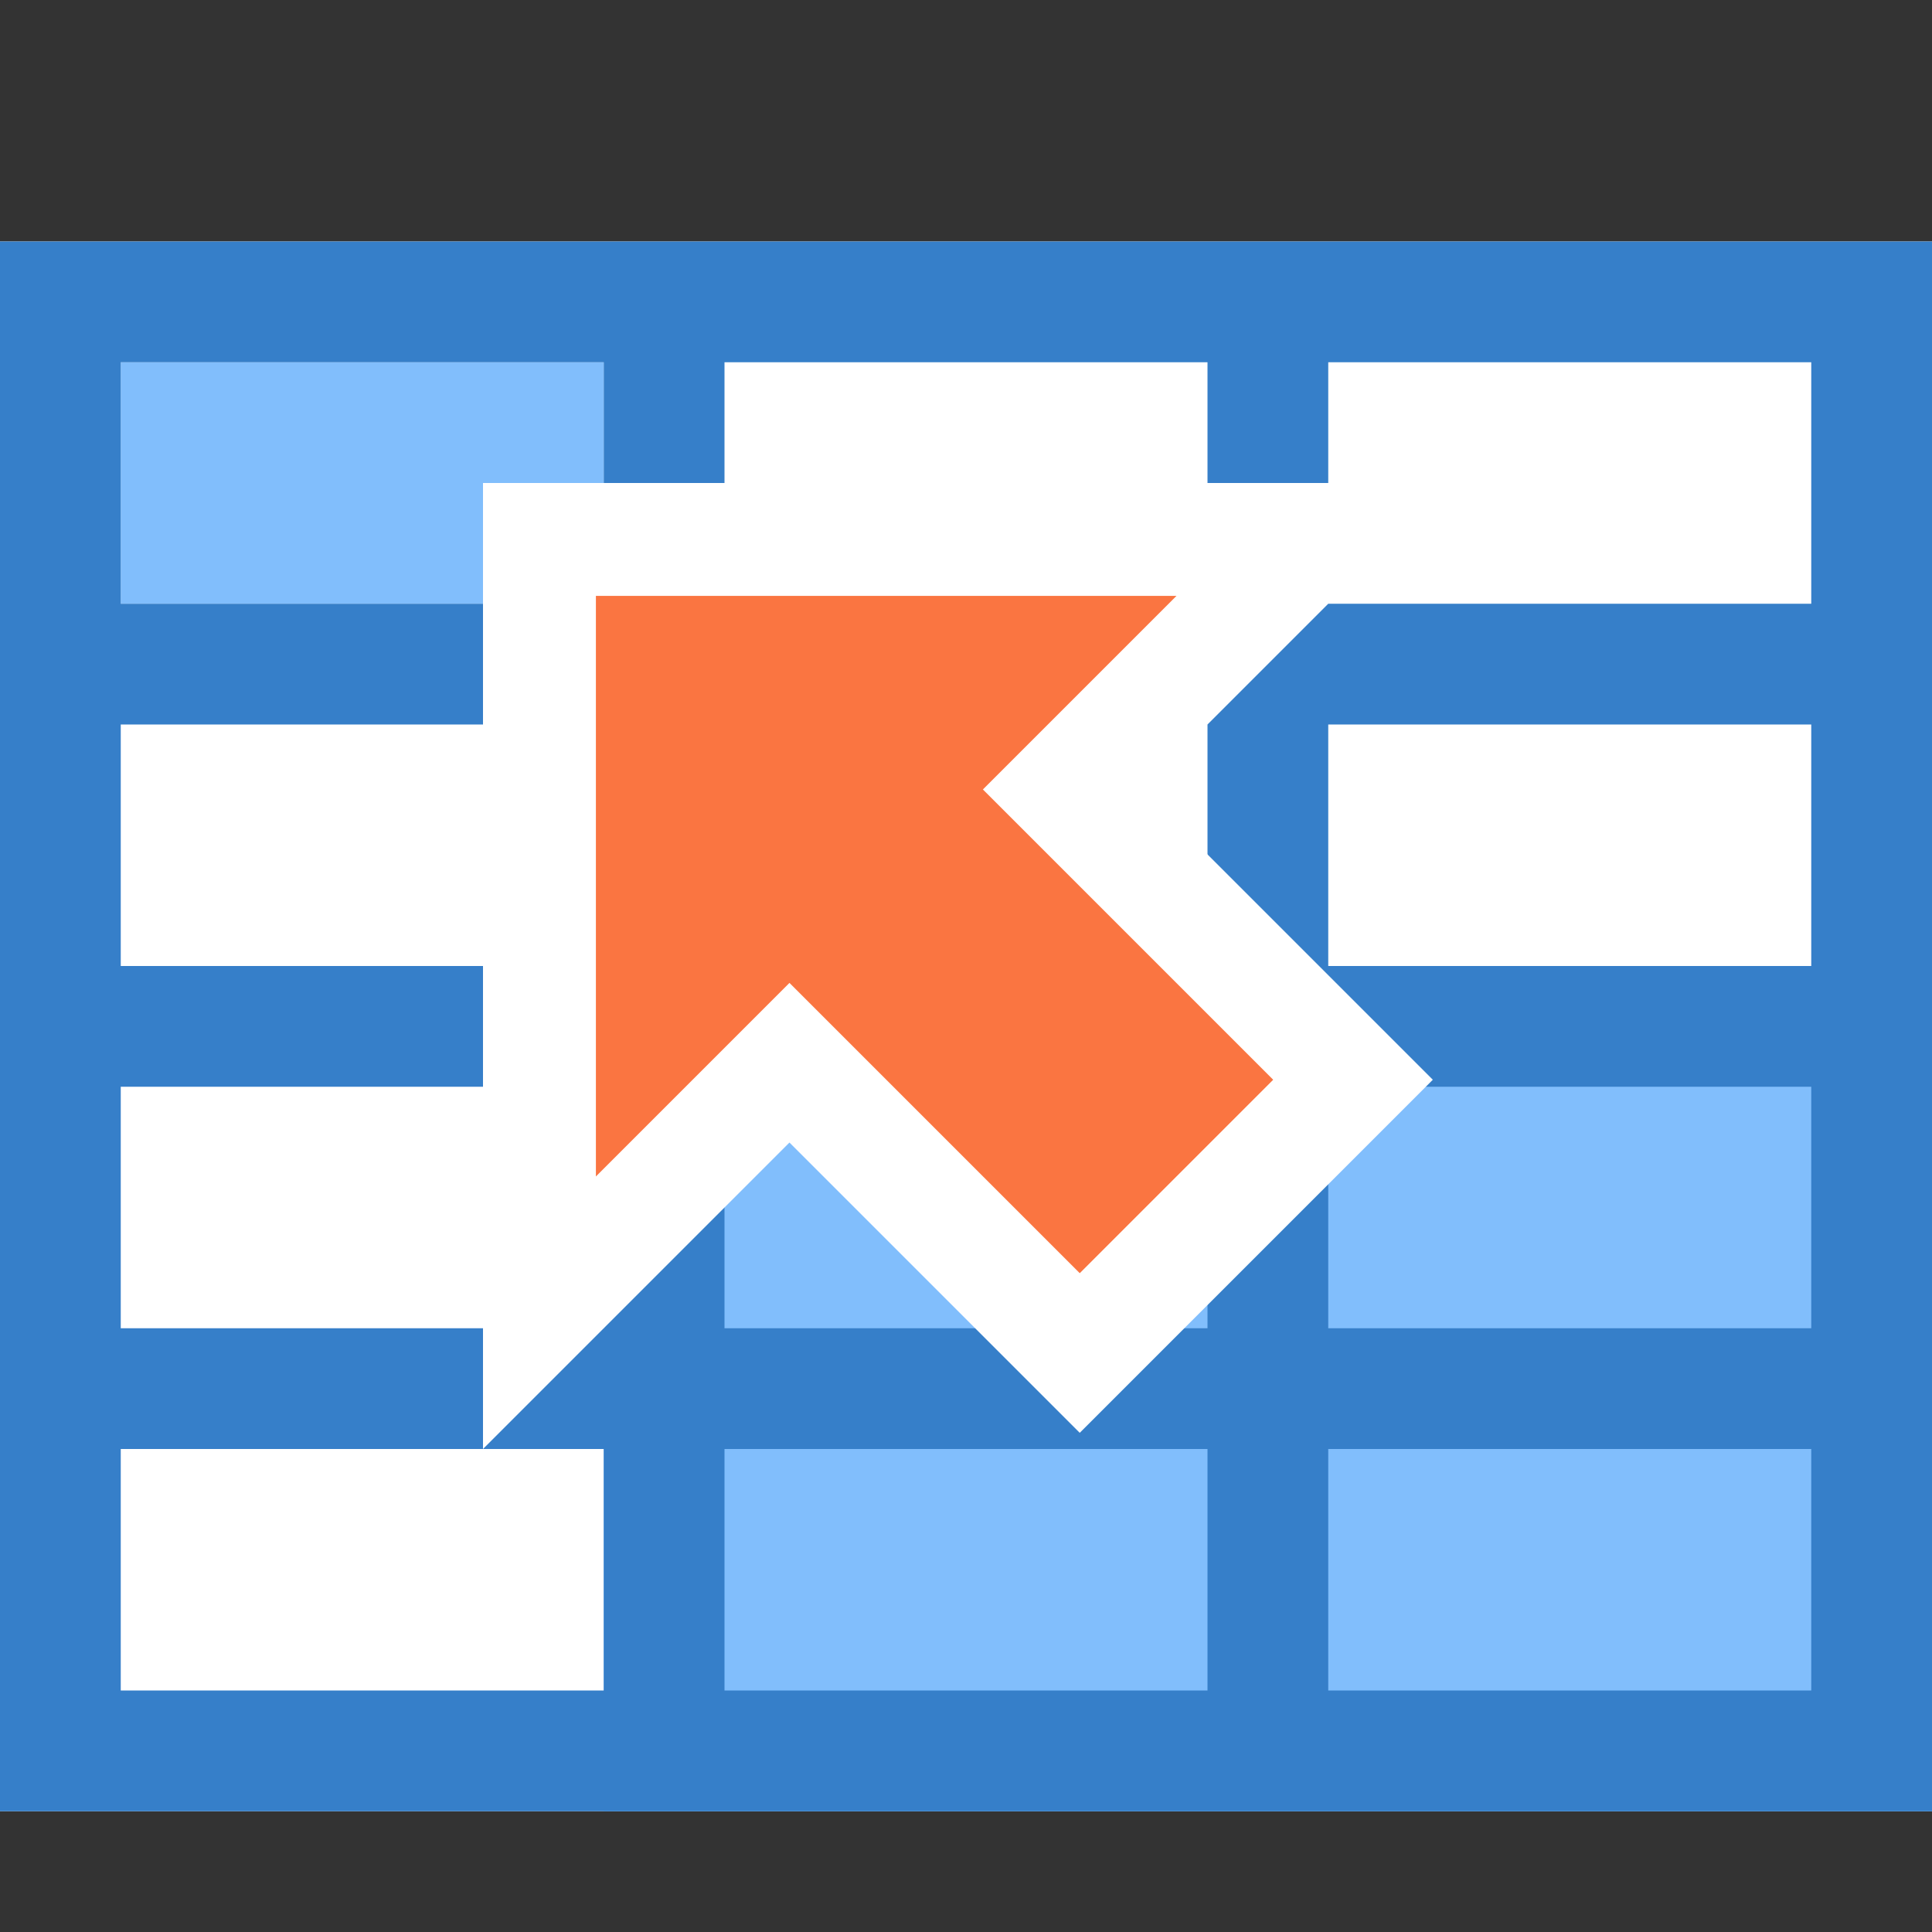 <?xml version="1.0" encoding="UTF-8"?>
<svg viewBox="0 0 16 16" version="1.1" xmlns="http://www.w3.org/2000/svg" xmlns:xlink="http://www.w3.org/1999/xlink">
    <rect x="0" y="0" width="16" height="16" fill="#333333" stroke="none"/>
    <g id="Select" stroke="none" stroke-width="1" fill="none" fill-rule="evenodd">
        <g id="编组-3" transform="translate(0, 2)">
            <g id="Switch-row/column">
                <rect id="Rectangle-8" fill="#FFFFFF" x="0" y="0" width="16" height="13"></rect>
                <rect id="矩形" fill="#81BEFC" x="5" y="6" width="11" height="7"></rect>
                <rect id="矩形" fill="#81BEFC" x="1" y="1" width="4" height="2"></rect>
                <path d="M10,7 L6,7 L6,9 L10,9 L10,7 Z M11,7 L11,9 L15,9 L15,7 L11,7 Z M11,10 L11,12 L10,12 L10,10 L6,10 L6,12 L5,12 L5,10 L1,10 L1,12 L15,12 L15,10 L11,10 Z M10,6 L10,4 L6,4 L6,6 L10,6 Z M11,6 L15,6 L15,4 L11,4 L11,6 Z M11,3 L15,3 L15,1 L1,1 L1,3 L5,3 L5,1 L6,1 L6,3 L10,3 L10,1 L11,1 L11,3 Z M5,7 L1,7 L1,9 L5,9 L5,7 Z M5,6 L5,4 L1,4 L1,6 L5,6 Z M0,0 L16,0 L16,13 L0,13 L0,0 Z" id="形状结合" fill="#367FC9" fill-rule="nonzero"></path>
            </g>
            <g id="编组-2" transform="translate(4, 2)" fill-rule="nonzero">
                <polygon id="Shape" fill="#FA7541" points="0 0 6.857 4.92175922e-15 4.571 2.286 7 4.714 4.714 7 2.286 4.571 0 6.857"></polygon>
                <path d="M0,8 L0,6.21724894e-15 L8,6.21724894e-15 L5.462,2.538 L7.866,4.942 L4.942,7.866 L2.538,5.462 L0,8 Z M0.935,0.935 L0.935,5.743 L2.538,4.14 L4.942,6.544 L6.544,4.942 L4.14,2.538 L5.743,0.935 L0.935,0.935 Z" id="Shape" fill="#FFFFFF"></path>
            </g>
        </g>
    </g>
</svg>